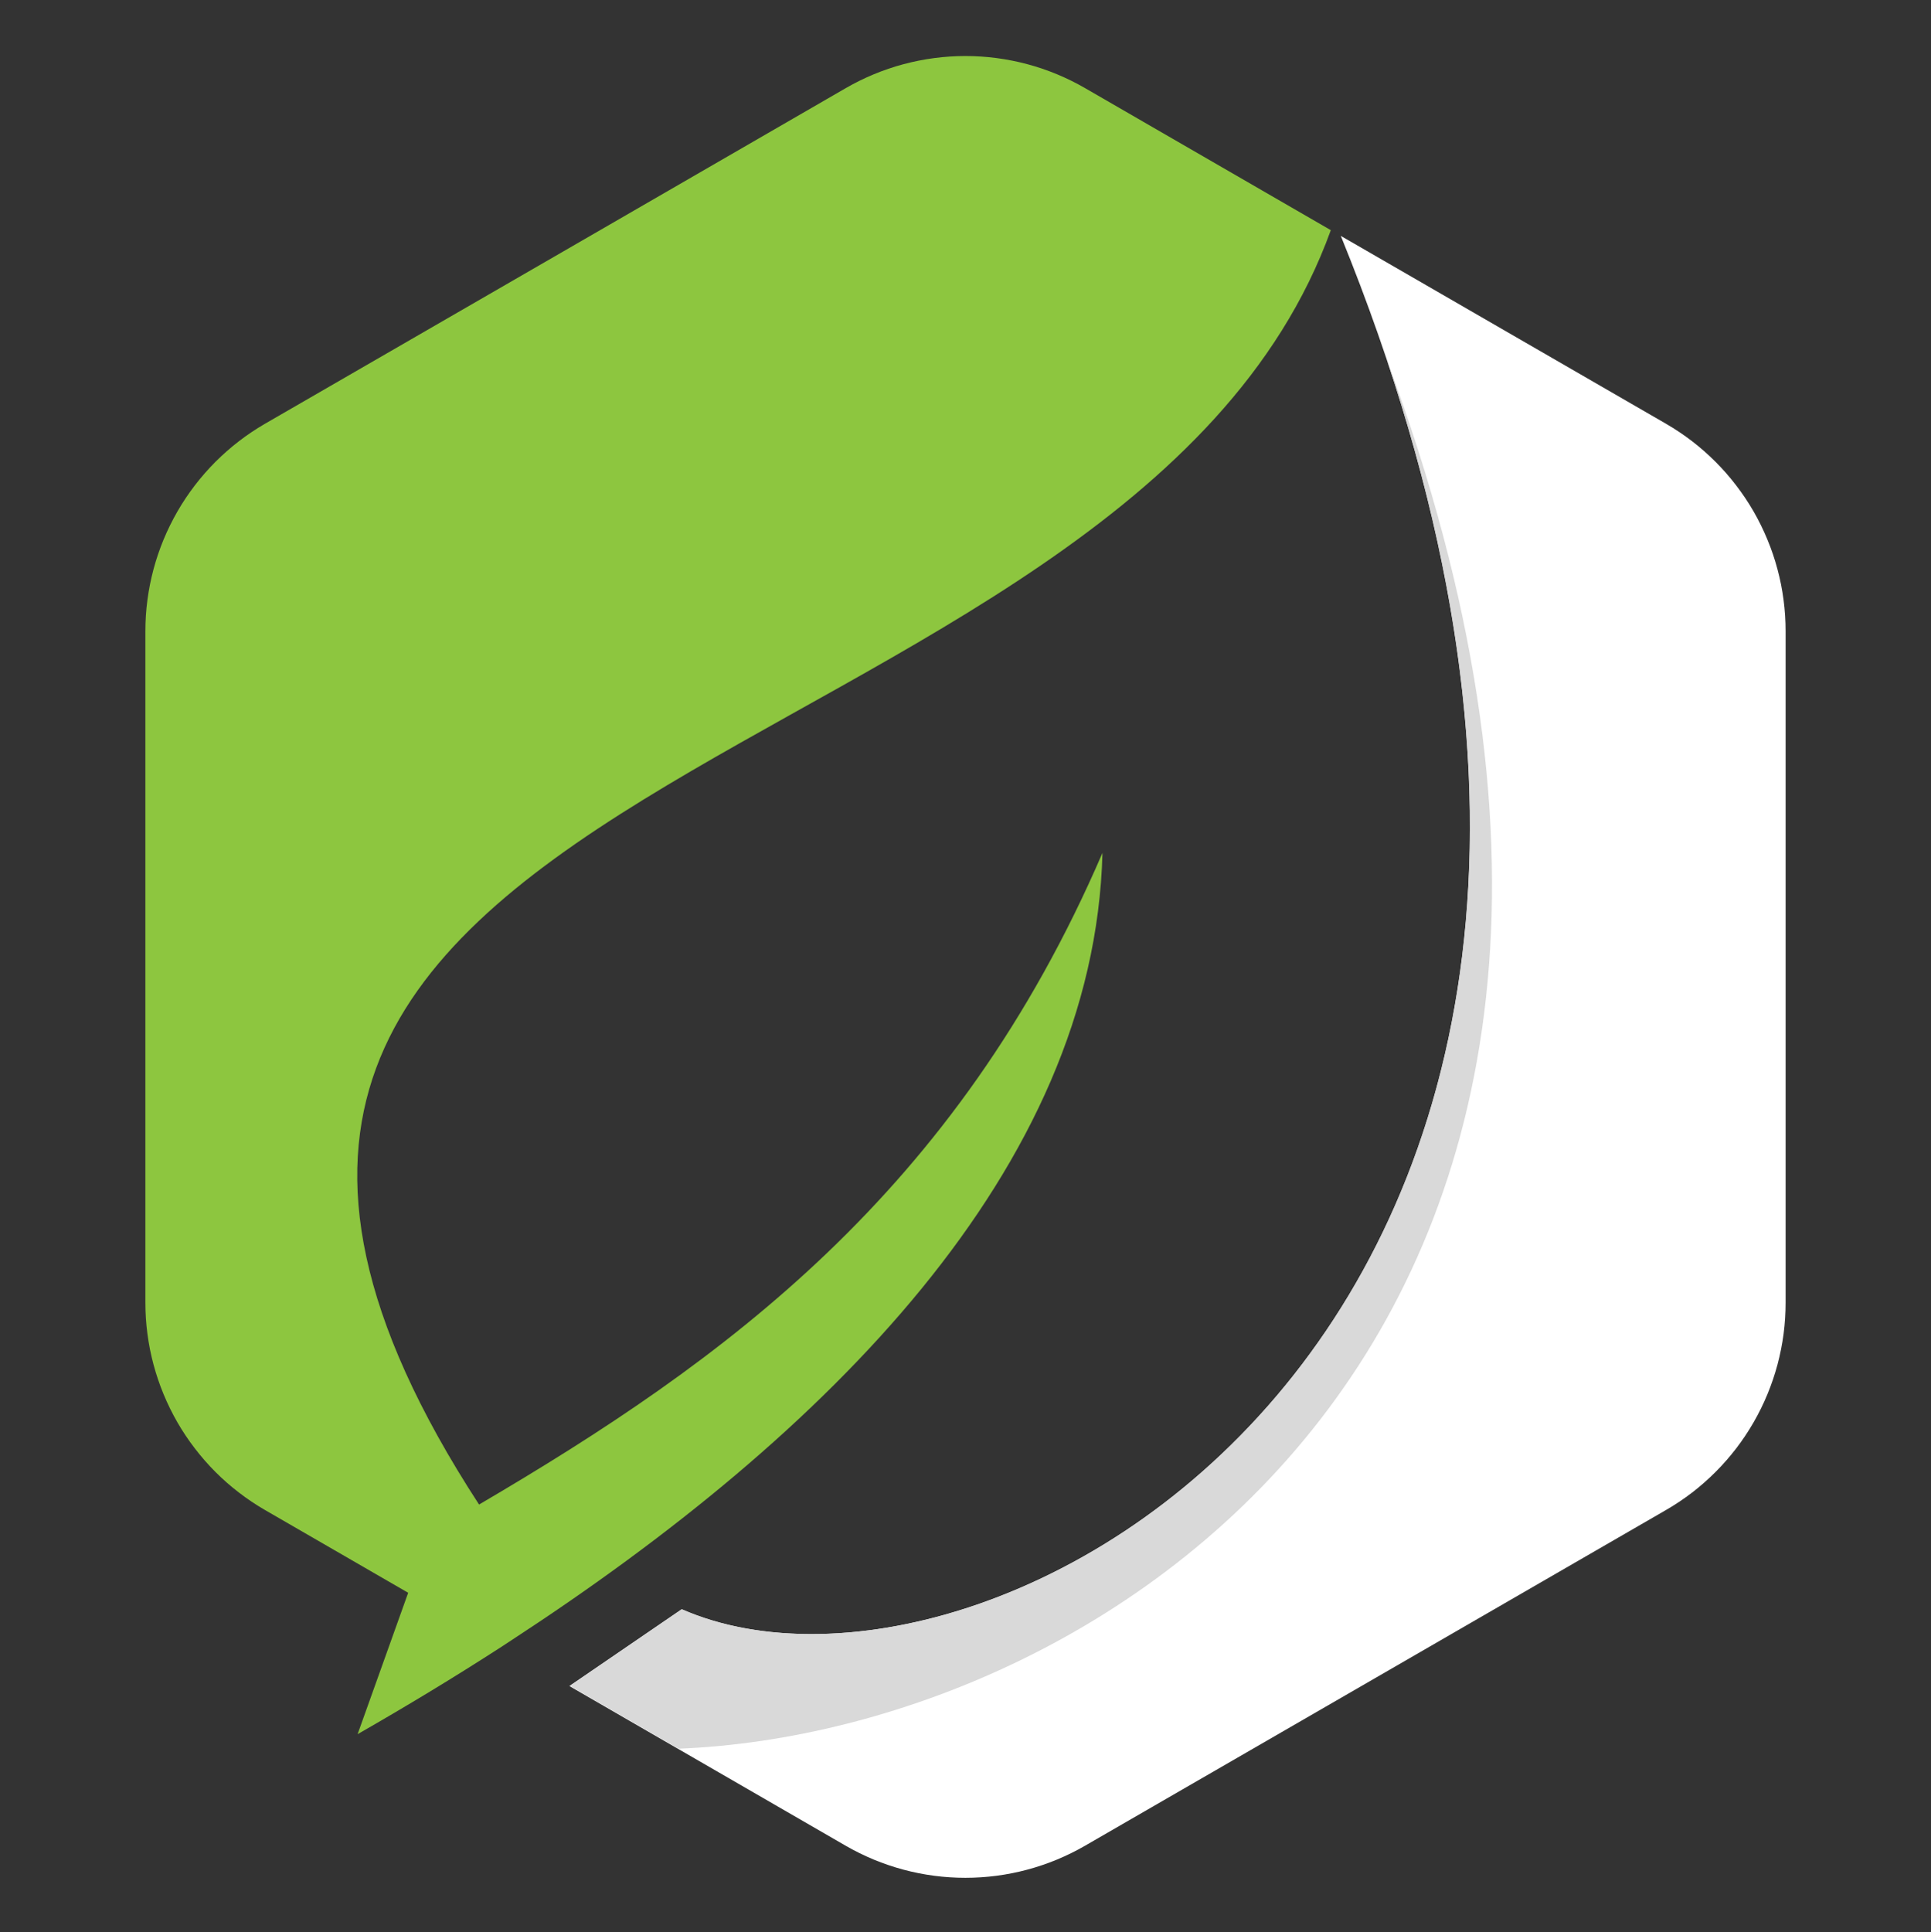 <?xml version="1.0" encoding="UTF-8"?><svg xmlns="http://www.w3.org/2000/svg" xmlns:xlink="http://www.w3.org/1999/xlink" width="224.88" zoomAndPan="magnify" viewBox="0 0 224.88 225" height="225" preserveAspectRatio="xMidYMid meet" version="1.0"><rect x="0" y="0" width="224.88" height="225" fill="#333333" stroke="none"/><defs><clipPath id="clip-0"><path d="M 66 27 L 208 27 L 208 218.656 L 66 218.656 Z M 66 27 " clip-rule="nonzero"/></clipPath><clipPath id="clip-1"><path d="M 16.867 6.52 L 155 6.52 L 155 202 L 16.867 202 Z M 16.867 6.52 " clip-rule="nonzero"/></clipPath></defs><g clip-path="url(#clip-0)"><path fill="rgb(100%, 100%, 100%)" d="M 156.148 27.469 L 160.195 29.805 L 194.02 49.344 C 195.074 49.953 196.082 50.629 197.051 51.371 C 198.016 52.113 198.93 52.918 199.789 53.777 C 200.652 54.641 201.453 55.555 202.191 56.523 C 202.934 57.488 203.609 58.5 204.219 59.555 C 204.828 60.613 205.363 61.703 205.828 62.828 C 206.297 63.953 206.688 65.105 207 66.281 C 207.316 67.461 207.555 68.652 207.711 69.859 C 207.871 71.07 207.949 72.281 207.949 73.5 L 207.949 151.68 C 207.949 152.898 207.871 154.109 207.715 155.32 C 207.555 156.527 207.316 157.719 207.004 158.898 C 206.688 160.074 206.297 161.227 205.832 162.352 C 205.367 163.477 204.828 164.57 204.219 165.625 C 203.609 166.68 202.938 167.691 202.195 168.66 C 201.453 169.625 200.652 170.539 199.789 171.402 C 198.93 172.262 198.016 173.066 197.051 173.809 C 196.086 174.547 195.074 175.223 194.02 175.832 L 160.195 195.379 L 126.359 214.926 C 125.305 215.535 124.215 216.07 123.09 216.539 C 121.965 217.004 120.812 217.395 119.637 217.711 C 118.461 218.027 117.27 218.262 116.062 218.422 C 114.855 218.582 113.641 218.66 112.422 218.66 C 111.207 218.66 109.992 218.582 108.785 218.422 C 107.578 218.262 106.387 218.027 105.211 217.711 C 104.035 217.395 102.883 217.004 101.758 216.539 C 100.633 216.07 99.543 215.535 98.488 214.926 L 66.312 196.328 L 79.379 187.391 C 116.367 203.586 206.766 151.902 156.148 27.469 Z M 156.148 27.469 " fill-opacity="1" fill-rule="evenodd"/></g><path fill="rgb(85.1%, 85.1%, 85.1%)" d="M 78.992 203.629 L 66.355 196.328 L 79.422 187.391 C 114.918 202.938 199.609 155.93 161.582 42.07 C 203.121 154.109 129.082 201.66 78.992 203.629 Z M 78.992 203.629 " fill-opacity="1" fill-rule="evenodd"/><g clip-path="url(#clip-1)"><path fill="rgb(55.289%, 77.649%, 24.709%)" d="M 126.359 10.258 L 154.984 26.801 C 130.871 93.5 -1.324 87.473 55.789 175.195 C 84.258 158.5 111.32 138.949 128.391 99.312 C 127.445 136.207 96.121 167.141 59.629 190.953 L 58.797 191.5 L 58.523 191.68 L 58.41 191.754 C 52.906 195.312 47.285 198.707 41.645 201.934 L 47.535 185.469 L 30.859 175.832 C 29.805 175.223 28.797 174.547 27.832 173.805 C 26.863 173.066 25.949 172.262 25.09 171.402 C 24.23 170.539 23.43 169.625 22.688 168.656 C 21.945 167.691 21.27 166.68 20.66 165.625 C 20.055 164.57 19.516 163.477 19.051 162.352 C 18.586 161.227 18.195 160.074 17.879 158.898 C 17.562 157.719 17.328 156.527 17.168 155.32 C 17.008 154.109 16.93 152.898 16.93 151.68 L 16.93 73.5 C 16.93 72.281 17.008 71.07 17.168 69.859 C 17.328 68.652 17.566 67.461 17.879 66.281 C 18.195 65.105 18.586 63.953 19.051 62.828 C 19.52 61.703 20.055 60.613 20.664 59.555 C 21.273 58.5 21.949 57.488 22.688 56.523 C 23.43 55.555 24.23 54.641 25.09 53.777 C 25.953 52.918 26.867 52.113 27.832 51.371 C 28.797 50.629 29.809 49.953 30.859 49.344 L 64.688 29.805 L 98.504 10.258 C 99.559 9.648 100.648 9.113 101.773 8.645 C 102.898 8.18 104.047 7.789 105.223 7.473 C 106.398 7.16 107.59 6.922 108.797 6.762 C 110.004 6.602 111.215 6.523 112.434 6.523 C 113.648 6.523 114.859 6.602 116.066 6.762 C 117.273 6.922 118.465 7.16 119.641 7.473 C 120.816 7.789 121.965 8.18 123.09 8.645 C 124.215 9.113 125.305 9.648 126.359 10.258 Z M 126.359 10.258 " fill-opacity="1" fill-rule="evenodd"/></g></svg>